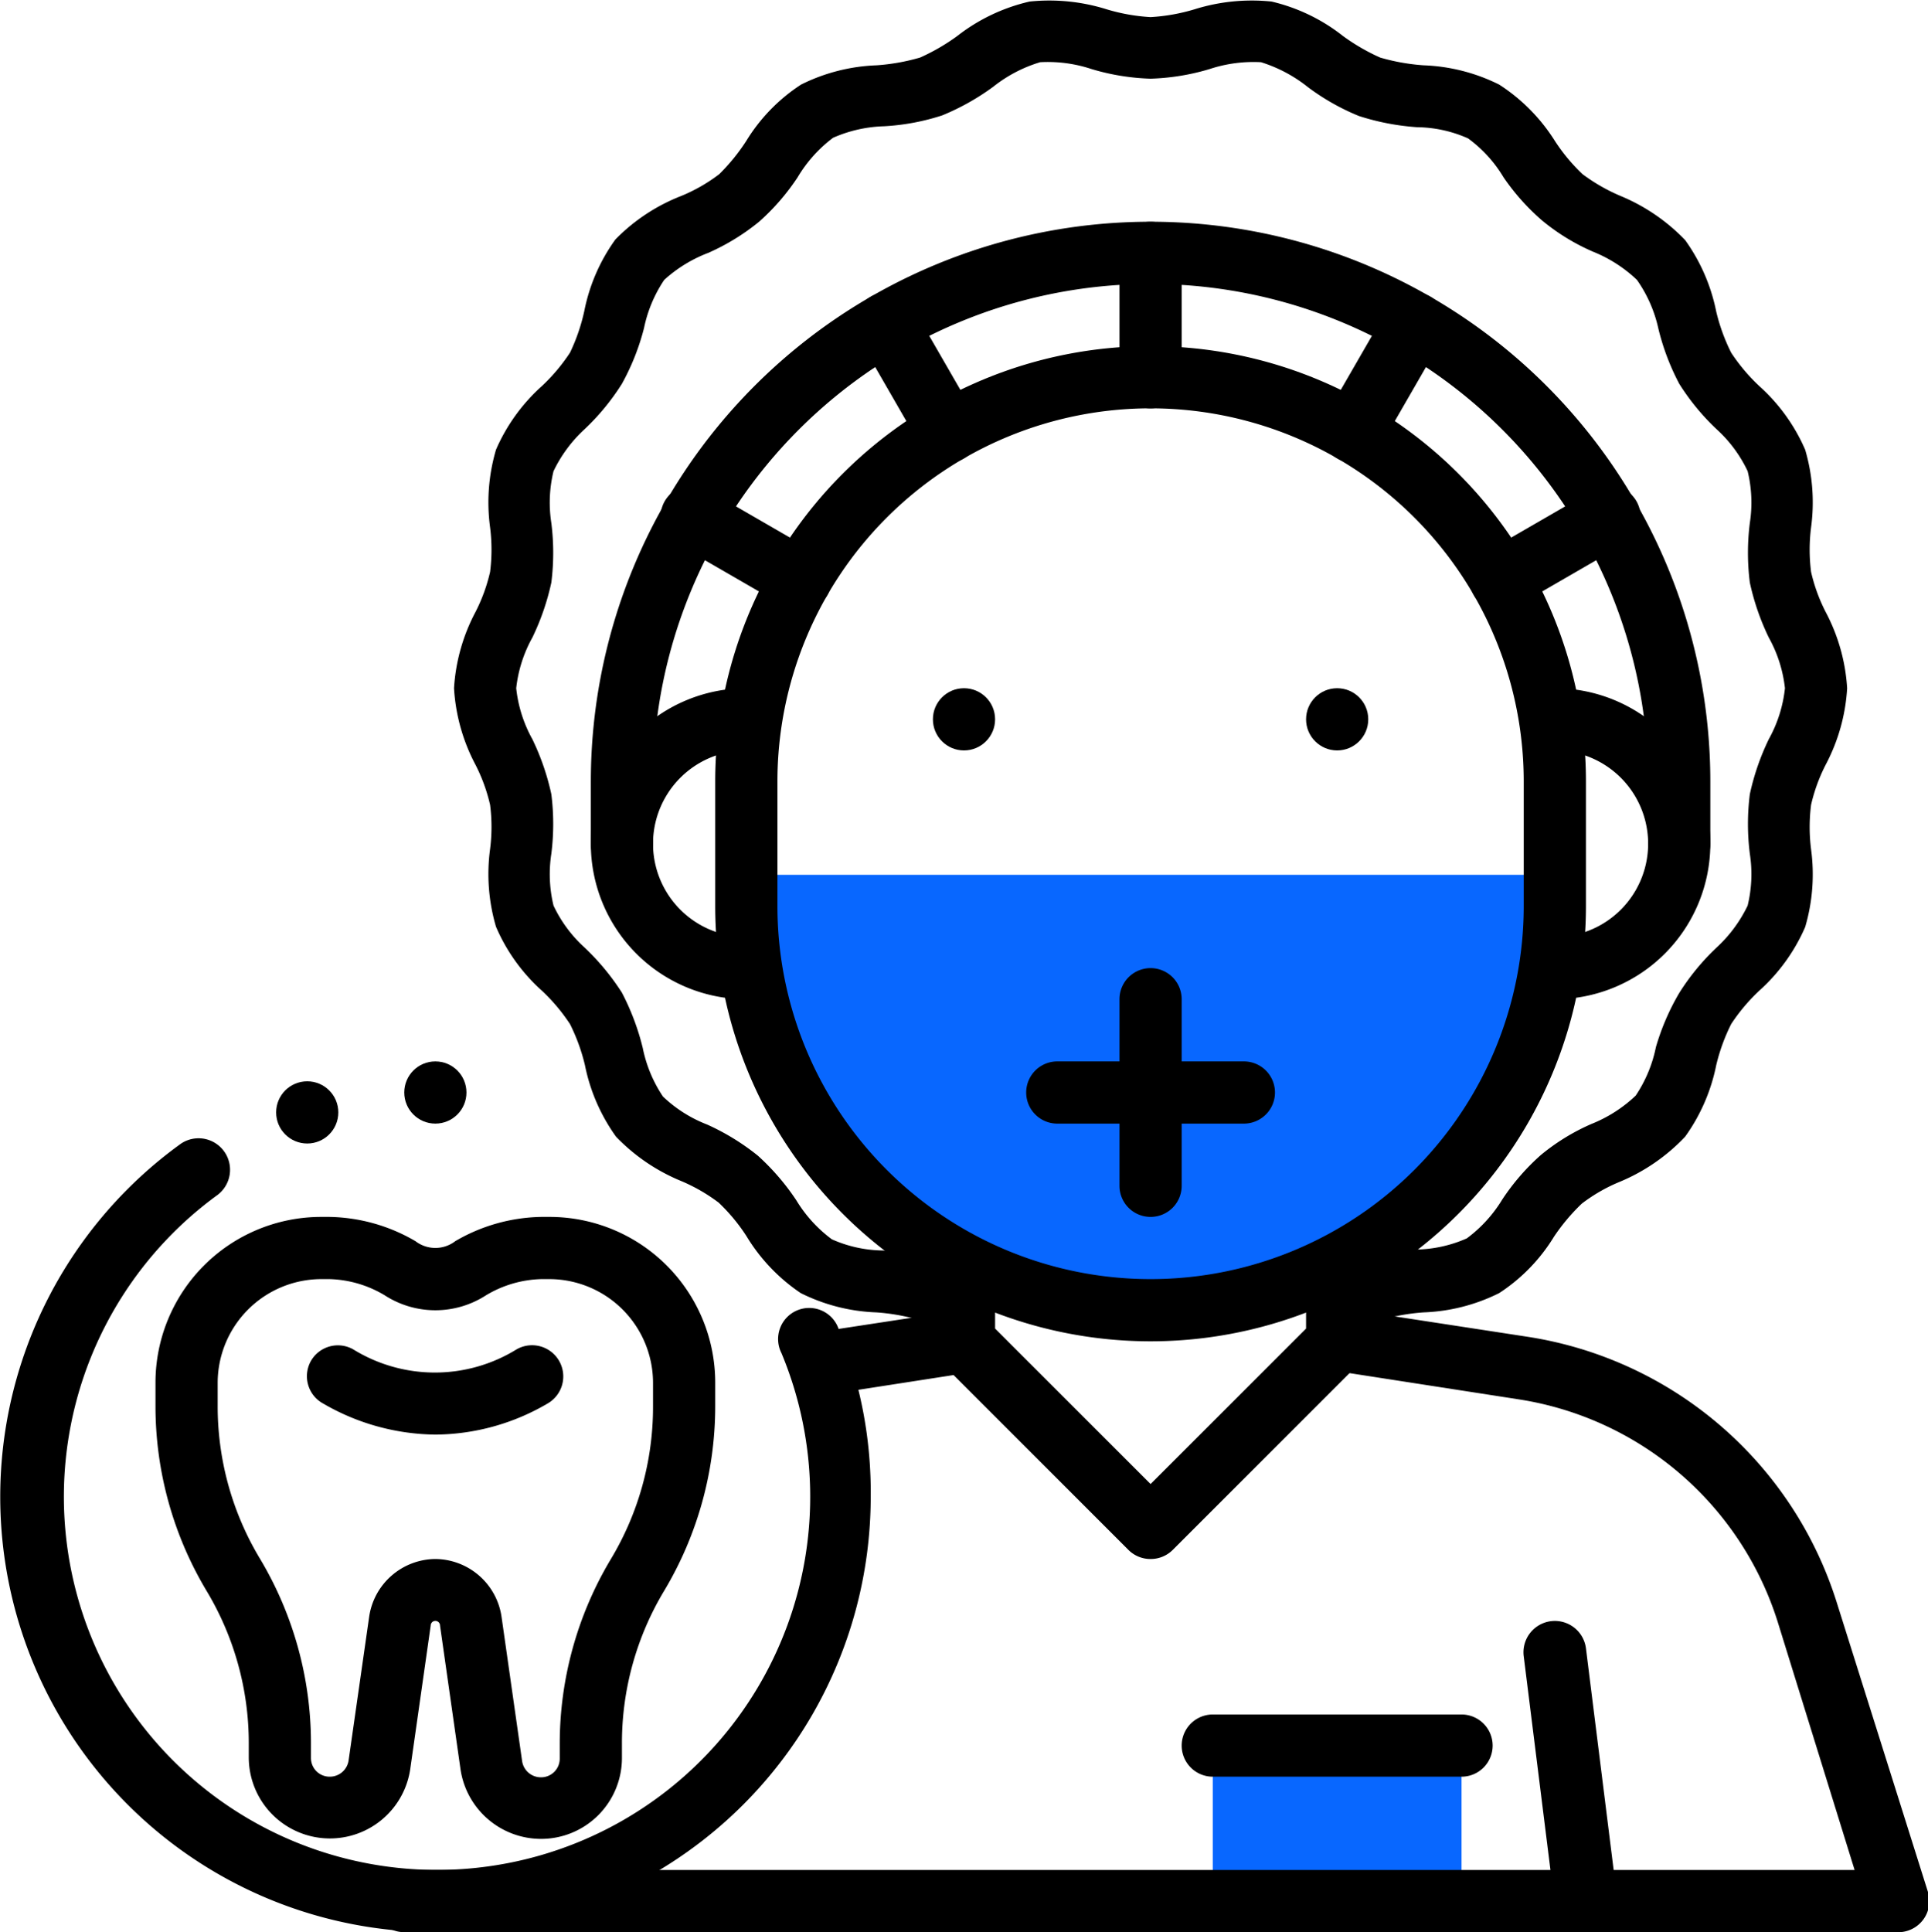<svg xmlns="http://www.w3.org/2000/svg" viewBox="0 0 62 62.13"><defs><style>.cls-1{fill:#0867ff;}</style></defs><title>Zasób 1</title><g id="Warstwa_2" data-name="Warstwa 2"><g id="Layer_1" data-name="Layer 1"><rect class="cls-1" x="39" y="56.13" width="8" height="5"/><path class="cls-1" d="M24,28.13v1a13,13,0,0,0,26,0v-1Z"/><path d="M61,62.13H13a1,1,0,1,1,0-2H59.64l-2.48-8a10.4,10.4,0,0,0-8.3-7.13l-6-.93a1,1,0,1,1,.3-2l6,.92a12.4,12.4,0,0,1,9.9,8.52L62,60.84a1,1,0,0,1-1,1.29Z"/><path d="M27,44.75a1,1,0,0,1-.15-2l4-.61a1,1,0,1,1,.3,2l-4,.62Z"/><path d="M51,62.13a1,1,0,0,1-1-.87l-1-8A1,1,0,1,1,51,53l1,8a1,1,0,0,1-.87,1.12Z"/><path d="M37,50.13a1,1,0,0,1-.71-.29l-6-6a1,1,0,0,1-.29-.71v-2a1,1,0,1,1,2,0v1.59l5,5,5-5V41.13a1,1,0,1,1,2,0v2a1,1,0,0,1-.29.71l-6,6A1,1,0,0,1,37,50.13Z"/><path d="M50,32.13a1,1,0,1,1,0-2,3,3,0,0,0,0-6,1,1,0,0,1,0-2,5,5,0,0,1,0,10Z"/><path d="M24,32.13a5,5,0,1,1,0-10,1,1,0,0,1,0,2,3,3,0,0,0,0,6,1,1,0,0,1,0,2Z"/><circle cx="31" cy="23.13" r="1"/><circle cx="43" cy="23.13" r="1"/><path d="M37,43.13a14,14,0,0,1-14-14v-4a14,14,0,0,1,28,0v4A14,14,0,0,1,37,43.13Zm0-30a12,12,0,0,0-12,12v4a12,12,0,1,0,24,0v-4A12,12,0,0,0,37,13.13Z"/><path d="M54,28.13a1,1,0,0,1-1-1v-2a16,16,0,0,0-32,0v2a1,1,0,0,1-2,0v-2a18,18,0,0,1,36,0v2A1,1,0,0,1,54,28.13Z"/><path d="M47,57.13H39a1,1,0,0,1,0-2h8a1,1,0,0,1,0,2Z"/><path d="M37,39.13a1,1,0,0,1-1-1v-6a1,1,0,1,1,2,0v6A1,1,0,0,1,37,39.13Z"/><path d="M40,36.13H34a1,1,0,0,1,0-2h6a1,1,0,0,1,0,2Z"/><path d="M44,42.48a1,1,0,0,1-.34-1.94,7.81,7.81,0,0,1,1.87-.36,4.19,4.19,0,0,0,1.64-.36,4.39,4.39,0,0,0,1.14-1.25,7.23,7.23,0,0,1,1.24-1.43,6.82,6.82,0,0,1,1.63-1,4.46,4.46,0,0,0,1.42-.91,4.34,4.34,0,0,0,.65-1.56A7.65,7.65,0,0,1,54,31.93a7.48,7.48,0,0,1,1.2-1.46,4.45,4.45,0,0,0,1-1.35,4.28,4.28,0,0,0,.07-1.67,7.65,7.65,0,0,1,0-1.91,7.87,7.87,0,0,1,.61-1.77,4.31,4.31,0,0,0,.52-1.64,4.32,4.32,0,0,0-.52-1.63,7.87,7.87,0,0,1-.61-1.77,7.65,7.65,0,0,1,0-1.91,4.28,4.28,0,0,0-.07-1.67,4.3,4.3,0,0,0-1-1.35A7.48,7.48,0,0,1,54,12.34a7.65,7.65,0,0,1-.67-1.77A4.34,4.34,0,0,0,52.64,9a4.46,4.46,0,0,0-1.42-.91,6.82,6.82,0,0,1-1.63-1A7.23,7.23,0,0,1,48.35,5.7a4.25,4.25,0,0,0-1.14-1.25,4.15,4.15,0,0,0-1.64-.36,7.81,7.81,0,0,1-1.87-.36,7.39,7.39,0,0,1-1.63-.92A4.63,4.63,0,0,0,40.55,2a4.5,4.5,0,0,0-1.65.22,7.33,7.33,0,0,1-1.9.31,7.33,7.33,0,0,1-1.9-.31A4.47,4.47,0,0,0,33.45,2a4.5,4.5,0,0,0-1.51.79,7.7,7.7,0,0,1-1.64.92,7.33,7.33,0,0,1-1.87.35,4.36,4.36,0,0,0-1.64.37A4.39,4.39,0,0,0,25.65,5.7a7.23,7.23,0,0,1-1.24,1.43,7.16,7.16,0,0,1-1.63,1A4.46,4.46,0,0,0,21.36,9a4.36,4.36,0,0,0-.65,1.55A7.55,7.55,0,0,1,20,12.34a7.48,7.48,0,0,1-1.2,1.46,4.45,4.45,0,0,0-1,1.35,4.27,4.27,0,0,0-.07,1.67,7.66,7.66,0,0,1,0,1.91,7.87,7.87,0,0,1-.61,1.77,4.32,4.32,0,0,0-.52,1.63,4.31,4.31,0,0,0,.52,1.64,7.87,7.87,0,0,1,.61,1.77,7.65,7.65,0,0,1,0,1.91,4.29,4.29,0,0,0,.07,1.67,4.3,4.3,0,0,0,1,1.35A7.72,7.72,0,0,1,20,31.92a7.89,7.89,0,0,1,.67,1.78,4.34,4.34,0,0,0,.65,1.56,4.29,4.29,0,0,0,1.42.9,7.54,7.54,0,0,1,1.63,1,7.58,7.58,0,0,1,1.24,1.44,4.39,4.39,0,0,0,1.14,1.25,4.15,4.15,0,0,0,1.64.36,7.81,7.81,0,0,1,1.87.36,1,1,0,0,1-.68,1.88,6.63,6.63,0,0,0-1.4-.25,5.91,5.91,0,0,1-2.43-.62A5.86,5.86,0,0,1,24,39.74a5.87,5.87,0,0,0-.89-1.07,5.59,5.59,0,0,0-1.22-.7,6.13,6.13,0,0,1-2.08-1.42,5.93,5.93,0,0,1-1-2.3,6.1,6.1,0,0,0-.48-1.32,5.94,5.94,0,0,0-.9-1.07,5.86,5.86,0,0,1-1.48-2.06,6,6,0,0,1-.19-2.5,5.6,5.6,0,0,0,0-1.42,5.53,5.53,0,0,0-.47-1.29,6,6,0,0,1-.69-2.46,6,6,0,0,1,.69-2.45,5.53,5.53,0,0,0,.47-1.29,5.69,5.69,0,0,0,0-1.43,6,6,0,0,1,.19-2.5,5.91,5.91,0,0,1,1.48-2.05,5.94,5.94,0,0,0,.9-1.07A6.1,6.1,0,0,0,18.79,10a5.87,5.87,0,0,1,1-2.3A6,6,0,0,1,21.91,6.3a5.37,5.37,0,0,0,1.22-.7A6.32,6.32,0,0,0,24,4.53a5.71,5.71,0,0,1,1.76-1.81,5.91,5.91,0,0,1,2.43-.62,6.63,6.63,0,0,0,1.4-.25,6.56,6.56,0,0,0,1.19-.69A5.94,5.94,0,0,1,33.11.05,6.16,6.16,0,0,1,35.59.3,6.09,6.09,0,0,0,37,.55,6.09,6.09,0,0,0,38.41.3,6.16,6.16,0,0,1,40.89.05a5.87,5.87,0,0,1,2.3,1.11,6.56,6.56,0,0,0,1.19.69,6.63,6.63,0,0,0,1.4.25,5.91,5.91,0,0,1,2.43.62A5.86,5.86,0,0,1,50,4.53a5.87,5.87,0,0,0,.89,1.07,5.84,5.84,0,0,0,1.22.7,6.13,6.13,0,0,1,2.08,1.42,5.93,5.93,0,0,1,1,2.3,6.1,6.1,0,0,0,.48,1.32,5.94,5.94,0,0,0,.9,1.07,5.91,5.91,0,0,1,1.48,2.05,6,6,0,0,1,.19,2.5,5.68,5.68,0,0,0,0,1.43,5.53,5.53,0,0,0,.47,1.29,6,6,0,0,1,.69,2.45,6,6,0,0,1-.69,2.46,5.53,5.53,0,0,0-.47,1.29,5.69,5.69,0,0,0,0,1.43,6,6,0,0,1-.19,2.5,5.91,5.91,0,0,1-1.48,2.05,5.94,5.94,0,0,0-.9,1.07,6.1,6.1,0,0,0-.48,1.32,5.93,5.93,0,0,1-1,2.3A6.13,6.13,0,0,1,52.09,38a5.37,5.37,0,0,0-1.22.7,6.32,6.32,0,0,0-.9,1.07,5.71,5.71,0,0,1-1.76,1.81,5.91,5.91,0,0,1-2.43.62,6.63,6.63,0,0,0-1.4.25A1,1,0,0,1,44,42.48Z"/><path d="M37,13.13a1,1,0,0,1-1-1v-4a1,1,0,0,1,2,0v4A1,1,0,0,1,37,13.13Z"/><path d="M30.5,14.88a1,1,0,0,1-.87-.5l-2-3.47a1,1,0,0,1,1.74-1l2,3.47A1,1,0,0,1,31,14.74,1,1,0,0,1,30.5,14.88Z"/><path d="M25.74,19.63a1,1,0,0,1-.5-.13l-3.46-2a1,1,0,1,1,1-1.73l3.46,2a1,1,0,0,1,.37,1.36A1,1,0,0,1,25.74,19.63Z"/><path d="M48.26,19.63a1,1,0,0,1-.87-.5,1,1,0,0,1,.37-1.36l3.46-2a1,1,0,1,1,1,1.73l-3.46,2A1,1,0,0,1,48.26,19.63Z"/><path d="M43.5,14.88a1,1,0,0,1-.5-.14,1,1,0,0,1-.37-1.36l2-3.47a1,1,0,0,1,1.74,1l-2,3.47A1,1,0,0,1,43.5,14.88Z"/><path d="M14,62.13A14,14,0,0,1,5.77,36.81,1,1,0,1,1,7,38.42a12,12,0,1,0,18.13,5.09,1,1,0,1,1,1.84-.77A13.83,13.83,0,0,1,28,48.13,14,14,0,0,1,14,62.13Z"/><path d="M17.39,59.13a2.62,2.62,0,0,1-2.58-2.23l-.66-4.63a.15.15,0,0,0-.3,0l-.66,4.63A2.61,2.61,0,0,1,8,56.53v-.48a9.5,9.5,0,0,0-1.36-4.9A11.56,11.56,0,0,1,5,45.22v-.76a5.33,5.33,0,0,1,5.33-5.33h.26a5.65,5.65,0,0,1,2.77.78,1.05,1.05,0,0,0,1.28,0,5.65,5.65,0,0,1,2.77-.78h.26A5.33,5.33,0,0,1,23,44.46v.76a11.56,11.56,0,0,1-1.64,5.93A9.5,9.5,0,0,0,20,56.05v.48A2.6,2.6,0,0,1,17.39,59.13Zm-3.39-9A2.17,2.17,0,0,1,16.13,52l.66,4.63a.61.61,0,0,0,.6.52.6.6,0,0,0,.61-.6v-.48a11.56,11.56,0,0,1,1.64-5.93A9.5,9.5,0,0,0,21,45.22v-.76a3.34,3.34,0,0,0-3.33-3.33h-.26a3.63,3.63,0,0,0-1.78.52,3,3,0,0,1-3.26,0,3.63,3.63,0,0,0-1.78-.52h-.26A3.34,3.34,0,0,0,7,44.46v.76a9.5,9.5,0,0,0,1.36,4.9A11.56,11.56,0,0,1,10,56.05v.48a.6.6,0,0,0,.61.6.61.61,0,0,0,.6-.52L11.87,52A2.17,2.17,0,0,1,14,50.13Z"/><path d="M14,46.13a7.32,7.32,0,0,1-3.61-1A1,1,0,0,1,10,43.76a1,1,0,0,1,1.36-.37,5,5,0,0,0,5.25,0,1,1,0,1,1,1,1.74A7.22,7.22,0,0,1,14,46.13Z"/><circle cx="14" cy="35.13" r="1"/><circle cx="9.88" cy="35.77" r="1"/></g></g></svg>